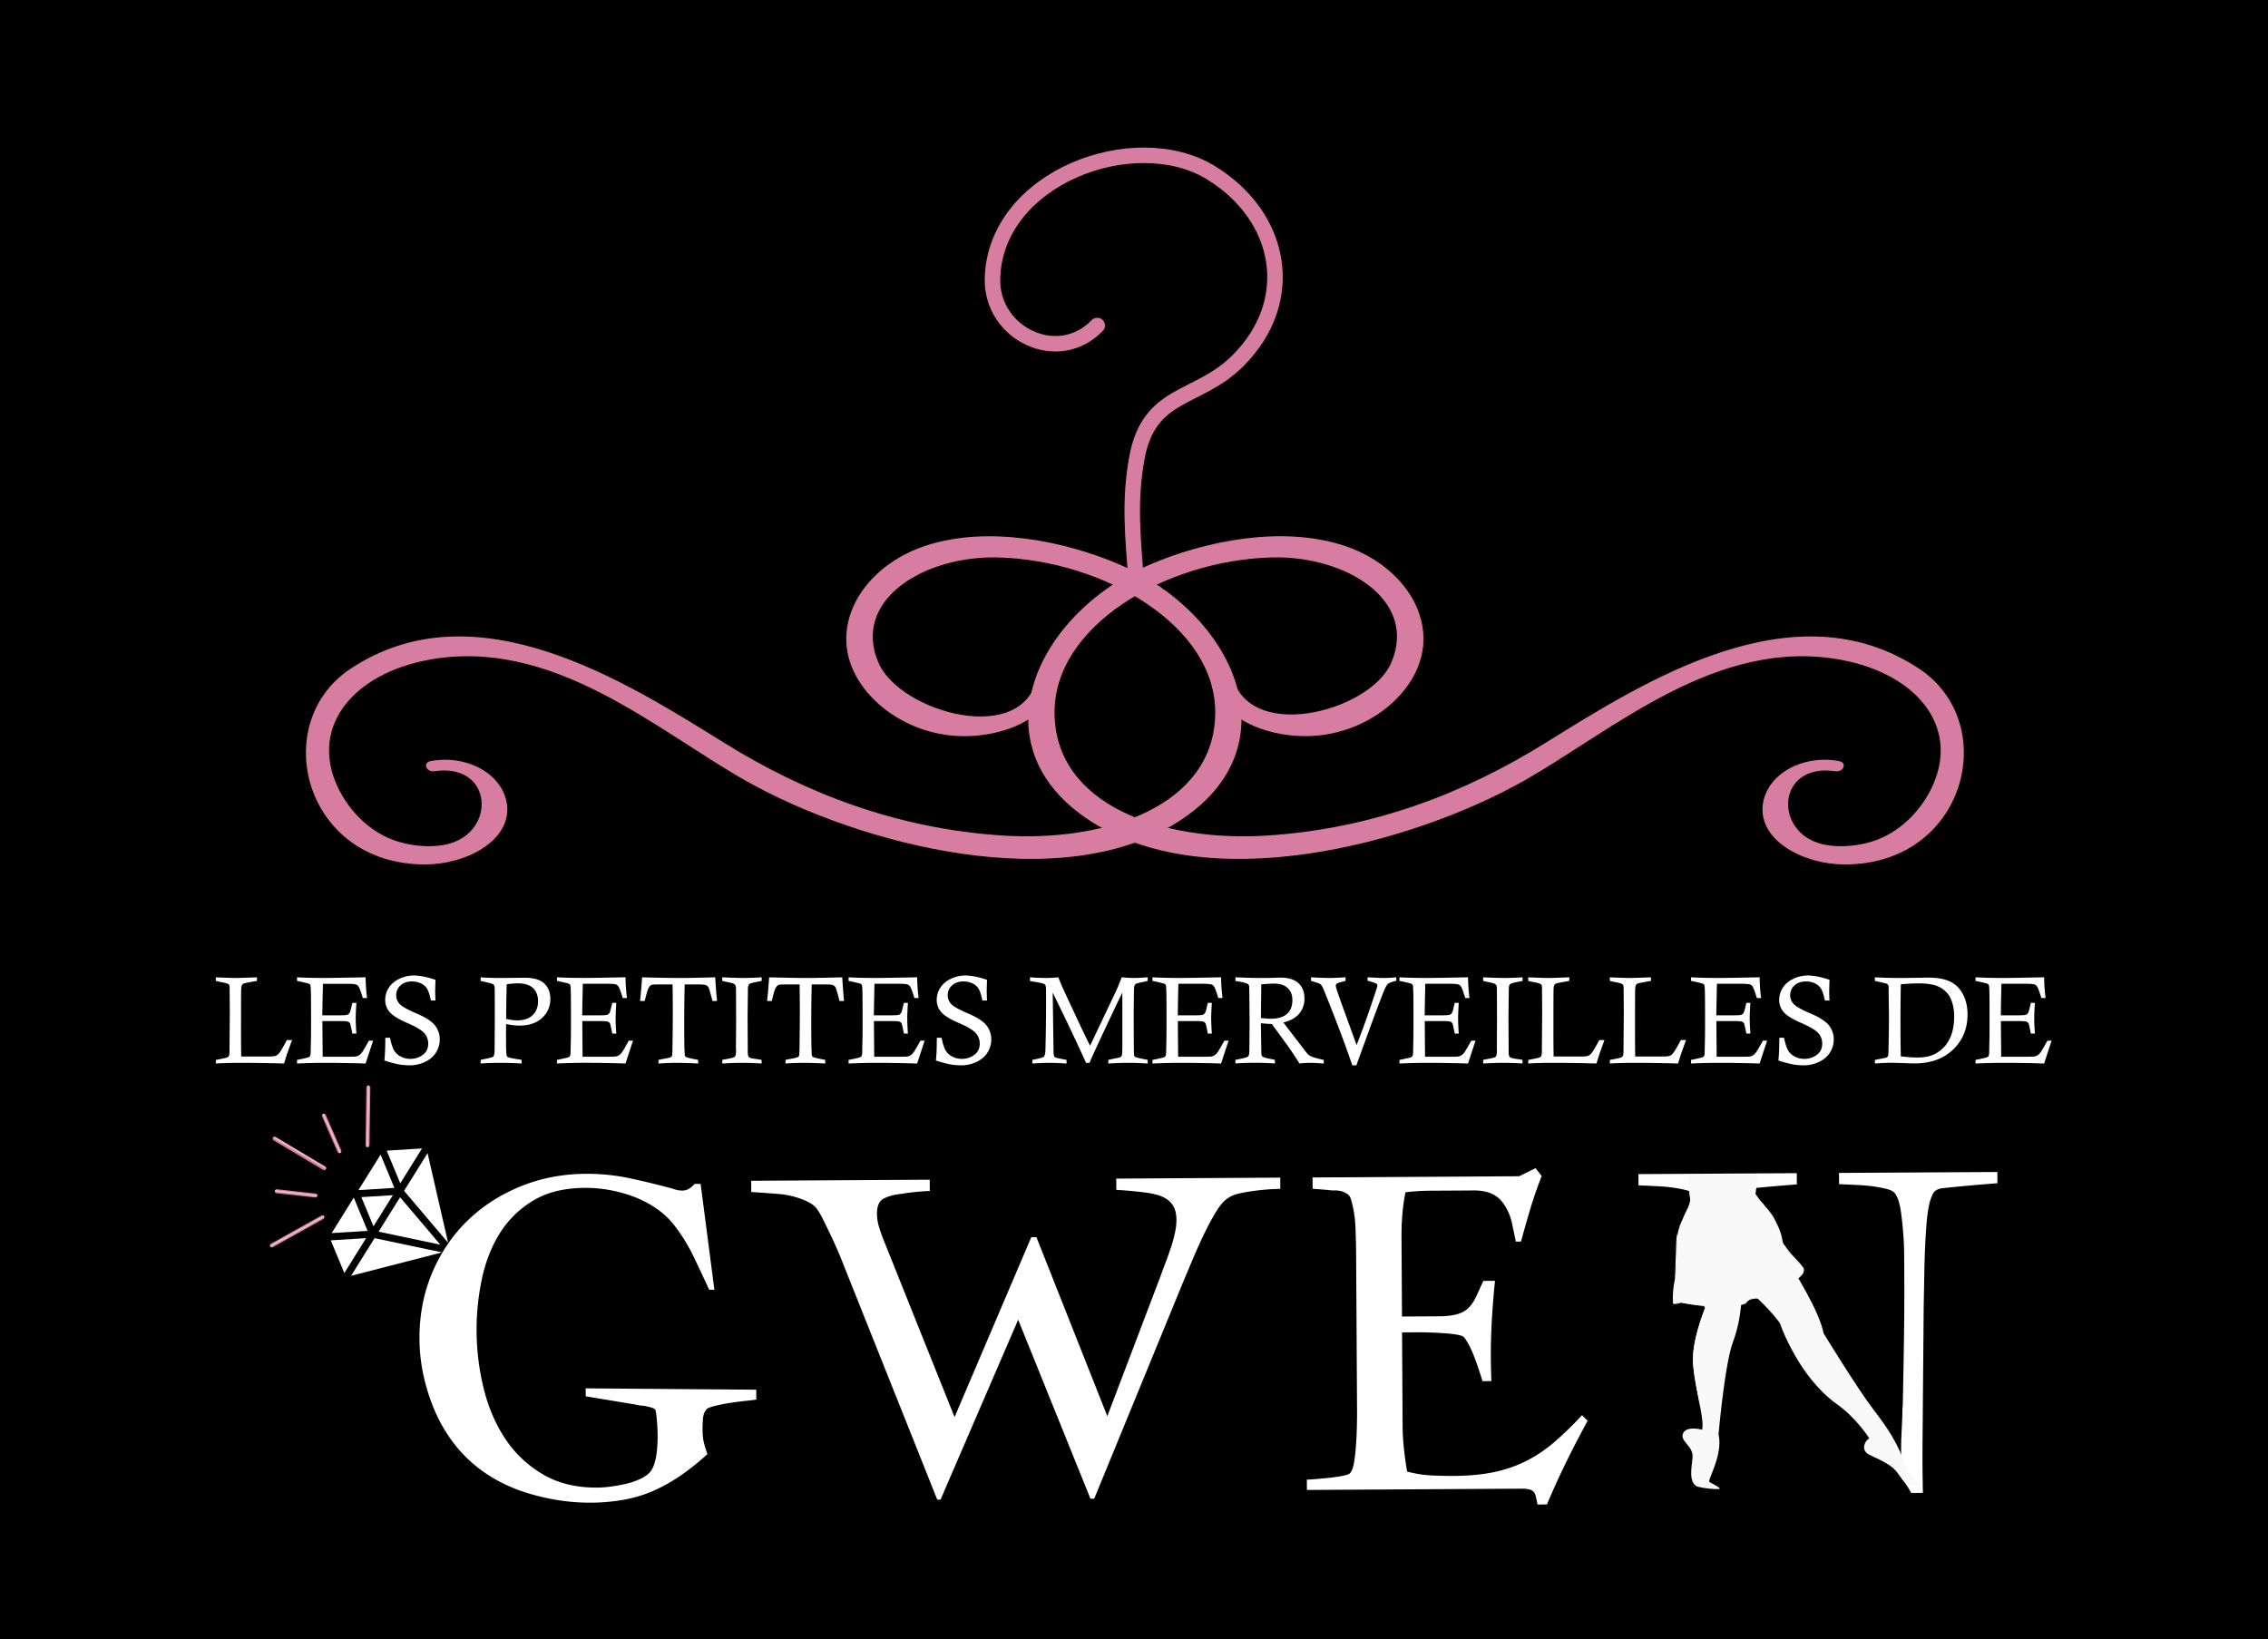 <svg xmlns="http://www.w3.org/2000/svg" xmlns:xlink="http://www.w3.org/1999/xlink" viewBox="0 0 4150 3000"><defs><style>.cls-1{isolation:isolate;}.cls-2{fill:#d77da1;}.cls-3{fill:#fff;}.cls-4{fill:none;stroke:#d77da1;stroke-linecap:round;stroke-linejoin:round;stroke-width:28.35px;}.cls-5{fill:url(#Dégradé_sans_nom_116);}.cls-6{fill:url(#Dégradé_sans_nom_116-2);}.cls-7{fill:url(#Dégradé_sans_nom_116-3);}.cls-8{fill:url(#Dégradé_sans_nom_116-4);}.cls-9{fill:url(#Dégradé_sans_nom_116-5);}.cls-10,.cls-11,.cls-12{fill:#f9f9f9;}.cls-11,.cls-12{mix-blend-mode:multiply;}.cls-11{opacity:0.3;}</style><linearGradient id="Dégradé_sans_nom_116" x1="542.78" y1="549.66" x2="550.14" y2="549.66" gradientTransform="matrix(0.51, -0.86, 0.86, 0.51, -204.26, 2298.39)" gradientUnits="userSpaceOnUse"><stop offset="0" stop-color="#d77da1"/><stop offset="0.2" stop-color="#d77da1"/><stop offset="0.45" stop-color="#eac2ce"/><stop offset="0.64" stop-color="#eac2ce"/><stop offset="0.81" stop-color="#d77da1"/><stop offset="1" stop-color="#d77da1"/></linearGradient><linearGradient id="Dégradé_sans_nom_116-2" x1="909.12" y1="22.04" x2="916.47" y2="22.04" gradientTransform="translate(418.42 3088.77) rotate(-83.62)" xlink:href="#Dégradé_sans_nom_116"/><linearGradient id="Dégradé_sans_nom_116-3" x1="1807.46" y1="-388.19" x2="1814.82" y2="-388.19" gradientTransform="translate(1765.49 3645.84) rotate(-119.17)" xlink:href="#Dégradé_sans_nom_116"/><linearGradient id="Dégradé_sans_nom_116-4" x1="723.04" y1="2114.88" x2="730.39" y2="2114.88" gradientTransform="translate(-22.48 -82.08) rotate(0.84)" xlink:href="#Dégradé_sans_nom_116"/><linearGradient id="Dégradé_sans_nom_116-5" x1="425.56" y1="1520.5" x2="432.92" y2="1520.5" gradientTransform="translate(-395.59 853.17) rotate(-23.62)" xlink:href="#Dégradé_sans_nom_116"/></defs><g class="cls-1"><g id="Calque_2" data-name="Calque 2"><rect width="4150" height="3000"/></g><g id="Calque_1" data-name="Calque 1"><path class="cls-2" d="M1986.89,1497c217.87,149.85,596.91,47.46,800.63-67.55,164.91-93.1,355.2-265.18,583.39-221.46,135.18,25.89,212.34,119.45,167.32,225.77-17.15,40.51-52.71,83.34-102.55,102.79-29.21,11.4-69.87,16.24-102.39,8.06-89-22.36-81.81-148.94,25-133.16,15.42,2.27,22.19-15.79,6.56-18.62-68.11-12.3-133,25.07-139.38,80.75-7.43,64.55,73.92,108.38,149.8,108.51,222,.36,287.36-258.16,136.47-358.2-228.53-151.52-502.46,23-684.26,136-149.06,92.64-317.14,157-509.08,169.28-190.46,12.22-387.06-54.76-388.79-223.61C1927.93,1145.1,2133,1026,2325.43,1020.2c136.19-4.13,269.7,77.65,220.31,192.68-39,90.94-269.85,150.23-292.59,16.23-3.57-21-38.64-21.1-37.67,1.57,3,71.17,82.68,115.4,170.51,116.54,102.67,1.34,192.37-65.09,213.66-141.64,23.88-85.87-39.94-174.9-142.64-207.73-112.33-35.92-252.19-8.16-354.11,35.95C1897.66,1122.64,1786.77,1359.35,1986.89,1497Z"/><path class="cls-2" d="M2166.29,1497c-217.87,149.85-596.92,47.46-800.63-67.55-164.92-93.1-355.2-265.18-583.4-221.46C647.09,1233.87,569.93,1327.43,615,1433.75c17.15,40.51,52.7,83.34,102.54,102.79,29.22,11.4,69.88,16.24,102.4,8.06,89-22.36,81.8-148.94-25-133.16-15.41,2.27-22.18-15.79-6.56-18.62,68.12-12.3,133,25.07,139.39,80.75,7.43,64.55-73.91,108.38-149.8,108.51-222,.36-287.36-258.16-136.48-358.2,228.54-151.52,502.47,23,684.27,136,149,92.64,317.13,157,509.07,169.28,190.46,12.22,387.07-54.76,388.8-223.61,1.63-160.41-203.4-279.47-395.86-285.31-136.19-4.13-269.7,77.65-220.31,192.68,39,90.94,268.73,156,291.47,22,3.57-21,39.75-26.83,38.79-4.16-3,71.17-82.68,115.4-170.51,116.54-102.66,1.34-192.38-65.09-213.67-141.64-23.87-85.87,40-174.9,142.64-207.73,112.34-35.92,252.2-8.16,354.12,35.95C2255.52,1122.64,2366.41,1359.35,2166.29,1497Z"/><path class="cls-3" d="M394.89,1795.2v-6.56q27.23,1.21,36.91,1.22,6,0,38.35-1.22v6.56q-20,3.45-23.46,4.55a6.38,6.38,0,0,0-3.55,2.45q-1.68,2.34-1.89,9.67t-.23,82.27q0,14.77.34,39.46h49q11,0,14.34-1.33t6.89-5.9q3.55-4.55,13.34-22.9h9.45l-8.89,24.79q-2.34,6.9-5.67,18.12-46-1.22-80.08-1.22-24.11,0-44.76,1.22v-6.55q16.94-3.12,19.92-4.28a7.32,7.32,0,0,0,4-3.17q1.05-2,1.05-11.68l.56-68.14-.33-43.91q0-5.67-1.67-7.12-2.56-2.22-16.46-4.67C400.48,1796.57,398.07,1796,394.89,1795.2Z"/><path class="cls-3" d="M589.77,1858.23h26.9q15.55,0,18.34-.84a8.1,8.1,0,0,0,4.5-3.39q1.72-2.55,4.28-14.78c.23-.82.56-2.08,1-3.78h7.34q-1.23,18.35-1.22,28.24,0,10.23,1.22,28h-7.34q-3.22-16.12-4-18a6.91,6.91,0,0,0-3.89-3.83c-1.85-.78-7.38-1.17-16.56-1.17H589.88l.55,65.36H637l4.11-.11q9.57,0,12-.77a18.45,18.45,0,0,0,7.45-4.84q3.23-3.39,11.89-19.18c.6-1,1.48-2.55,2.67-4.55h7.67q-1.34,3.56-13.78,41.79-40.47-1.22-73.93-1.22-23.34,0-51.58,1.22v-6.55l18-3.9q4.34-1.22,5.33-2.44c1.12-1.41,1.67-4.34,1.67-8.78v-2l.56-26.13q.1-7.56.11-29.68,0-32.13-.22-47.08t-1.11-17a5.36,5.36,0,0,0-2.06-2.17q-1.39-.84-10.28-2.84l-12-2.66v-6.56q20.9,1.21,49.91,1.22,15.9,0,75.6-1.22a319.55,319.55,0,0,0,2.67,38h-7.79q-4.44-15.12-7.22-20.12A9.53,9.53,0,0,0,652,1802q-3.67-1.44-16.23-1.45H590.88l-.78,35.8Z"/><path class="cls-3" d="M796.87,1831.1h-8.45q-2.89-14.26-6.56-20.85a25.18,25.18,0,0,0-11.17-10.32,37.27,37.27,0,0,0-16.84-3.73q-13.23,0-21.07,7.34a23.52,23.52,0,0,0-7.83,17.81,22.87,22.87,0,0,0,6.44,16.14q6.33,6.9,31,17.42t33.52,21.78a40.64,40.64,0,0,1,8.77,25.49,44.69,44.69,0,0,1-6.61,23.6q-6.62,10.92-19.9,17.43a64.2,64.2,0,0,1-28.63,6.51,112,112,0,0,1-21-2,201.2,201.2,0,0,1-25.18-6.89q1.67-15.67,1.67-41.58h8.56q3.66,16.68,7.6,23.34a29.61,29.61,0,0,0,11.93,11,36.48,36.48,0,0,0,17.54,4.28,37.43,37.43,0,0,0,23-7.34q9.89-7.34,9.88-20.58a28.67,28.67,0,0,0-7.11-19.14q-7.23-8.22-31.3-18.63t-32.18-20a33.45,33.45,0,0,1-8.12-22.55,40.26,40.26,0,0,1,6.56-21.82q6.55-10.4,19.29-16.44a60.72,60.72,0,0,1,26.4-6.06q16.45,0,39.8,7.9-.55,16.23-.56,19.56Q796.31,1819.54,796.87,1831.1Z"/><path class="cls-3" d="M879.47,1795.2v-6.56q14.34,1.21,36.68,1.22l43.91-.44q24.47,0,35.69,10.33T1007,1828.1A45.66,45.66,0,0,1,991.86,1863Q976.74,1877,950.28,1877a122.87,122.87,0,0,1-24.23-2.89q-.12,17.34-.11,24.79,0,28.23,1.11,32.79a4.41,4.41,0,0,0,2.11,2.89q3.11,1.79,20.9,4.34c1,.15,2.52.44,4.45.89v6.55q-21.13-1.22-39.47-1.22-17.34,0-35.57,1.22v-6.55c2.89-.74,5-1.23,6.45-1.45q14.67-3,16.34-4.34,2.78-2.43,2.78-13l.33-53.81-.11-53.8V1811q0-7.11-2.17-9.11T885,1796.53C883.84,1796.24,882,1795.79,879.47,1795.2Zm46.69,69.59a93.68,93.68,0,0,0,20.23,2.67q18.24,0,28.18-9.56t9.95-25.46q0-15.45-9.17-24.13t-28.07-8.67a138.77,138.77,0,0,0-20.12,1.78Q926.26,1835,926.16,1864.79Z"/><path class="cls-3" d="M1065.34,1858.23h26.9q15.57,0,18.35-.84a8.1,8.1,0,0,0,4.5-3.39q1.73-2.55,4.28-14.78c.22-.82.55-2.08,1-3.78h7.33q-1.21,18.35-1.22,28.24,0,10.23,1.22,28h-7.33q-3.22-16.12-4-18a6.94,6.94,0,0,0-3.89-3.83q-2.79-1.17-16.57-1.17h-30.46L1066,1934h46.58l4.11-.11q9.55,0,12-.77a18.49,18.49,0,0,0,7.44-4.84q3.22-3.39,11.9-19.18.89-1.55,2.67-4.55h7.67q-1.34,3.56-13.79,41.79-40.45-1.22-73.92-1.22-23.36,0-51.59,1.22v-6.55l18-3.9q4.34-1.22,5.34-2.44,1.66-2.12,1.67-8.78v-2l.55-26.13q.12-7.56.11-29.68,0-32.13-.22-47.08t-1.11-17a5.23,5.23,0,0,0-2.06-2.17q-1.38-.84-10.28-2.84l-12-2.66v-6.56q20.91,1.21,49.92,1.22,15.9,0,75.59-1.22a323.8,323.8,0,0,0,2.67,38h-7.78q-4.46-15.12-7.23-20.12a9.53,9.53,0,0,0-4.67-4.56q-3.66-1.44-16.23-1.45h-44.91l-.78,35.8Z"/><path class="cls-3" d="M1179.73,1832h-8.56q2.11-19.34,3.78-43.35,49.2,1.21,70.2,1.22,17.44,0,63.54-1.22,1.44,24.79,3.33,43.35h-8.34q-5.21-20.34-6.76-23.84a9.83,9.83,0,0,0-4.5-5c-2-1-6.93-1.51-14.91-1.51h-24.63q-.9,29.58-.89,73.15,0,40.47.89,54.7c.15,2.22.7,3.74,1.67,4.55q1.89,1.56,18.34,4.79c1,.14,2.59.48,4.67,1v6.55q-22-1.22-39.24-1.22-16.35,0-33.46,1.22v-6.55q3.89-1,5.89-1.34,15.23-2.55,17.56-4.33a5.38,5.38,0,0,0,1.5-2.51q.51-1.61.84-24.62.43-35.57.44-52.69,0-29.91-.44-52.7h-26.46l-4.78.12q-6.35,0-8.34,1.33-3.1,1.89-5.56,8Q1183.62,1815.77,1179.73,1832Z"/><path class="cls-3" d="M1393.73,1788.64v6.56c-2.6.59-4.52,1-5.78,1.22q-14.79,2.57-17.12,4.84t-2.34,10.17v3.89l-.55,44.69.33,64.92q0,7.78,2.28,9.89t15.62,3.67q2.55.33,7.45,1.34v6.55q-17.91-1.22-34.46-1.22-17.13,0-37.58,1.22v-6.55a39.55,39.55,0,0,1,4.89-1.12q15.78-2.55,18.07-4.72c1.51-1.45,2.28-5.09,2.28-11l-.23-5.56.34-40.8q0-62.91-.34-69.59a8,8,0,0,0-2.38-5.67q-2.14-2-16.76-4.78c-1.33-.29-3.29-.78-5.87-1.44v-6.56q24.17,1.21,37.74,1.22Q1374.47,1789.86,1393.73,1788.64Z"/><path class="cls-3" d="M1412.18,1832h-8.56q2.12-19.34,3.78-43.35,49.21,1.21,70.2,1.22,17.45,0,63.54-1.22,1.44,24.79,3.33,43.35h-8.34q-5.2-20.34-6.76-23.84a9.78,9.78,0,0,0-4.5-5c-1.95-1-6.93-1.51-14.91-1.51h-24.63q-.88,29.58-.89,73.15,0,40.47.89,54.7c.15,2.22.7,3.74,1.67,4.55q1.89,1.56,18.34,4.79c1,.14,2.59.48,4.67,1v6.55q-22-1.22-39.24-1.22-16.35,0-33.46,1.22v-6.55q3.89-1,5.89-1.34,15.22-2.55,17.56-4.33a5.38,5.38,0,0,0,1.5-2.51q.51-1.61.84-24.62.44-35.57.44-52.69,0-29.91-.44-52.7h-26.46l-4.78.12c-4.23,0-7,.44-8.34,1.33q-3.11,1.89-5.56,8Q1416.07,1815.77,1412.18,1832Z"/><path class="cls-3" d="M1598.94,1858.23h26.91q15.56,0,18.34-.84a8.1,8.1,0,0,0,4.5-3.39q1.72-2.55,4.28-14.78c.22-.82.56-2.08,1-3.78h7.34q-1.23,18.35-1.22,28.24,0,10.23,1.22,28H1654q-3.23-16.12-4-18a6.91,6.91,0,0,0-3.89-3.83c-1.85-.78-7.38-1.17-16.56-1.17h-30.46l.55,65.36h46.58l4.11-.11q9.57,0,12-.77a18.45,18.45,0,0,0,7.45-4.84q3.23-3.39,11.89-19.18c.6-1,1.48-2.55,2.67-4.55H1692q-1.34,3.56-13.78,41.79-40.47-1.22-73.93-1.22-23.34,0-51.58,1.22v-6.55l18-3.9q4.33-1.22,5.33-2.44c1.12-1.41,1.67-4.34,1.67-8.78v-2l.56-26.13q.11-7.56.11-29.68,0-32.13-.22-47.08t-1.12-17a5.27,5.27,0,0,0-2-2.17q-1.4-.84-10.29-2.84l-12-2.66v-6.56q20.9,1.21,49.91,1.22,15.9,0,75.6-1.22a321.66,321.66,0,0,0,2.66,38h-7.78q-4.44-15.12-7.22-20.12a9.53,9.53,0,0,0-4.67-4.56q-3.67-1.44-16.23-1.45h-44.91l-.78,35.8Z"/><path class="cls-3" d="M1806.05,1831.1h-8.45q-2.89-14.26-6.56-20.85a25.18,25.18,0,0,0-11.17-10.32,37.27,37.27,0,0,0-16.84-3.73q-13.23,0-21.07,7.34a23.53,23.53,0,0,0-7.84,17.81,22.88,22.88,0,0,0,6.45,16.14q6.33,6.9,31,17.42t33.52,21.78a40.64,40.64,0,0,1,8.77,25.49,44.78,44.78,0,0,1-6.61,23.6q-6.62,10.92-19.9,17.43a64.2,64.2,0,0,1-28.63,6.51,112.07,112.07,0,0,1-21-2,201.2,201.2,0,0,1-25.18-6.89q1.67-15.67,1.66-41.58h8.56q3.67,16.68,7.61,23.34a29.54,29.54,0,0,0,11.93,11,36.48,36.48,0,0,0,17.54,4.28,37.43,37.43,0,0,0,23-7.34q9.87-7.34,9.88-20.58a28.63,28.63,0,0,0-7.12-19.14q-7.21-8.22-31.29-18.63t-32.18-20a33.45,33.45,0,0,1-8.12-22.55,40.26,40.26,0,0,1,6.56-21.82q6.56-10.4,19.29-16.44a60.72,60.72,0,0,1,26.4-6.06q16.45,0,39.8,7.9-.55,16.23-.56,19.56Q1805.49,1819.54,1806.05,1831.1Z"/><path class="cls-3" d="M1884.64,1795.2v-6.56q18.57,1.21,28.25,1.22,11,0,23.68-1.22,4.54,11.68,7.32,17.79,3.66,8.23,29,62.41,10.76,23,21.75,44.93l47.44-99.88q4.34-9.24,10.34-25.25,14.89,1.21,22.79,1.22,7.35,0,24.81-1.22v6.56c-2.23.59-3.89,1-5,1.22q-15.45,3.12-17.23,4.56-2.89,2.22-2.89,11.23v1.44l-.44,35.24q0,66.48.55,80.71a6,6,0,0,0,1.73,4.44q1.61,1.45,18.95,4.79a42.08,42.08,0,0,1,4.34,1v6.55q-20-1.22-35.24-1.22-15.57,0-36.8,1.22v-6.55c2.89-.74,5.07-1.26,6.56-1.56q13.56-2.55,15.51-3.61a5.39,5.39,0,0,0,2.61-3q1-3.23,1-18v-97q-10.11,20-45.65,96.38-9.78,21-14.44,32.13h-6.33q-24.89-55.25-61-128.51l1.45,103.61q0,12.35,2,14.12t16.78,4.33c1.12.23,2.82.6,5.12,1.12v6.55q-19.24-1.22-31.13-1.22t-31.46,1.22v-6.55a42.07,42.07,0,0,1,4.78-1.12q14.67-2.88,16.45-5,2.67-3.11,2.78-15.23l.56-25q.56-34.24.55-66.37l-.11-13.56q0-8.11-1-10.17a5.88,5.88,0,0,0-3.22-2.95q-4.23-1.67-18.9-3.89C1889.46,1796.31,1887.38,1795.86,1884.64,1795.2Z"/><path class="cls-3" d="M2155.11,1858.23H2182q15.55,0,18.34-.84a8.1,8.1,0,0,0,4.5-3.39q1.72-2.55,4.28-14.78c.22-.82.56-2.08,1-3.78h7.34q-1.23,18.35-1.22,28.24,0,10.23,1.22,28h-7.34q-3.22-16.12-4-18a6.91,6.91,0,0,0-3.89-3.83c-1.85-.78-7.38-1.17-16.56-1.17h-30.46l.55,65.36h46.58l4.11-.11q9.57,0,12-.77a18.45,18.45,0,0,0,7.45-4.84q3.22-3.39,11.89-19.18.9-1.55,2.67-4.55h7.67q-1.34,3.56-13.78,41.79-40.47-1.22-73.93-1.22-23.34,0-51.58,1.22v-6.55l18-3.9q4.34-1.22,5.33-2.44c1.12-1.41,1.67-4.34,1.67-8.78v-2l.56-26.13q.11-7.56.11-29.68,0-32.13-.22-47.08t-1.12-17a5.27,5.27,0,0,0-2.05-2.17q-1.39-.84-10.28-2.84l-12-2.66v-6.56q20.9,1.21,49.91,1.22,15.9,0,75.6-1.22a321.66,321.66,0,0,0,2.67,38h-7.79q-4.44-15.12-7.22-20.12a9.53,9.53,0,0,0-4.67-4.56q-3.67-1.44-16.23-1.45h-44.91l-.78,35.8Z"/><path class="cls-3" d="M2260.61,1795.2v-6.56q29.46,1.21,47.25,1.22,10.23,0,19.12-.22,11.78-.45,16.34-.45,21.67,0,32.68,10.23t10.9,27.91a41.27,41.27,0,0,1-19.24,36.13q-6.78,4.45-19.35,7.9l37,48.24q6.9,9,8.68,10.56a24.67,24.67,0,0,0,7.22,4q6.24,2.44,21,5.67v6.55q-17.57-1.22-25.57-1.22a151.66,151.66,0,0,0-18.9,1.22q-5-8.33-13.56-21t-10.45-15c-.74-.89-1.44-1.82-2.11-2.78l-24.46-33.57q-9.9-.23-20-1.45l.89,56a7.27,7.27,0,0,0,2,5q2.67,2.22,16.68,4.78,2,.33,6.11,1.34v6.55q-20.11-1.22-35.46-1.22-16.45,0-36.8,1.22v-6.55l4.78-1q15.9-3,18.07-4.95c1.44-1.3,2.28-3.61,2.5-7q.23-3.23.55-57.14l-.44-52.25q-.11-12-.61-13.78a4.2,4.2,0,0,0-2.17-2.67q-5.45-2.89-17.23-4.78C2264.87,1796.09,2263.06,1795.72,2260.61,1795.2Zm46.58,68q11.57,1.23,17.9,1.22,20.23,0,30-9t9.73-25q0-14-8.62-22.16t-25.07-8.13q-5.9,0-23.23,1.33Z"/><path class="cls-3" d="M2481.84,1949.72h-7.34q-14.46-42.36-35.24-95.49-17.34-44.25-19.79-48.81a13.32,13.32,0,0,0-4-4.61q-2.34-1.61-16.56-5.61v-6.56q24,1.21,31.57,1.22,10.77,0,31.57-1.22v6.56c-1.34.37-2.34.63-3,.77q-10.9,2.67-12.84,4.28a4.76,4.76,0,0,0-1.95,3.73,9.72,9.72,0,0,0,.34,2.44q2,8.13,16.65,48.16l21.1,58.16q13.68-35.35,23.93-65.5,12.9-37.7,13.8-41.82a6.39,6.39,0,0,0,.22-1.55,4.23,4.23,0,0,0-1.67-3.45q-2.45-1.89-16.23-5.56v-6.22c.45,0,3.11.11,8,.33q17.12.9,22,.89,9.45,0,22.56-1.22v6.22q-11.57,3-14.67,5.28t-6.45,9.95q-6.78,15.35-34.13,90.49Z"/><path class="cls-3" d="M2606.9,1858.23h26.9q15.57,0,18.34-.84a8.09,8.09,0,0,0,4.51-3.39q1.72-2.55,4.28-14.78c.22-.82.55-2.08,1-3.78h7.33q-1.22,18.35-1.22,28.24,0,10.23,1.22,28h-7.33q-3.22-16.12-4-18a6.93,6.93,0,0,0-3.9-3.83q-2.78-1.17-16.56-1.17H2607l.56,65.36h46.58l4.11-.11q9.55,0,12-.77a18.49,18.49,0,0,0,7.44-4.84q3.23-3.39,11.9-19.18.88-1.55,2.67-4.55H2700q-1.34,3.56-13.79,41.79-40.45-1.22-73.92-1.22-23.35,0-51.59,1.22v-6.55l18-3.9q4.34-1.22,5.34-2.44,1.66-2.12,1.67-8.78v-2l.55-26.13q.11-7.56.11-29.68,0-32.13-.22-47.08t-1.11-17a5.29,5.29,0,0,0-2.06-2.17q-1.39-.84-10.28-2.84l-12-2.66v-6.56q20.91,1.21,49.92,1.22,15.9,0,75.59-1.22a323.8,323.8,0,0,0,2.67,38h-7.78q-4.46-15.12-7.23-20.12a9.53,9.53,0,0,0-4.67-4.56q-3.66-1.44-16.23-1.45H2608l-.78,35.8Z"/><path class="cls-3" d="M2786,1788.64v6.56c-2.6.59-4.52,1-5.78,1.22q-14.79,2.57-17.12,4.84t-2.33,10.17v3.89l-.56,44.69.33,64.92q0,7.78,2.28,9.89t15.62,3.67q2.57.33,7.45,1.34v6.55q-17.9-1.22-34.46-1.22-17.13,0-37.58,1.22v-6.55a39.55,39.55,0,0,1,4.89-1.12q15.8-2.55,18.07-4.72c1.52-1.45,2.28-5.09,2.28-11l-.22-5.56.33-40.8q0-62.91-.33-69.59a8.12,8.12,0,0,0-2.38-5.67q-2.16-2-16.77-4.78c-1.33-.29-3.29-.78-5.87-1.44v-6.56q24.16,1.21,37.75,1.22Q2766.72,1789.86,2786,1788.64Z"/><path class="cls-3" d="M2796.33,1795.2v-6.56q27.24,1.21,36.91,1.22,6,0,38.35-1.22v6.56q-20,3.45-23.46,4.55a6.38,6.38,0,0,0-3.55,2.45q-1.68,2.34-1.89,9.67t-.23,82.27q0,14.77.34,39.46h49q11,0,14.34-1.33t6.89-5.9q3.57-4.55,13.35-22.9h9.44l-8.89,24.79q-2.34,6.9-5.67,18.12-46-1.22-80.08-1.22-24.1,0-44.76,1.22v-6.55q16.93-3.12,19.92-4.28a7.32,7.32,0,0,0,4-3.17q1-2,1-11.68l.56-68.14-.33-43.91q0-5.67-1.67-7.12-2.57-2.22-16.46-4.67C2801.92,1796.57,2799.51,1796,2796.33,1795.2Z"/><path class="cls-3" d="M2945.63,1795.2v-6.56q27.23,1.21,36.9,1.22,6,0,38.36-1.22v6.56q-20,3.45-23.46,4.55a6.44,6.44,0,0,0-3.56,2.45q-1.66,2.34-1.89,9.67t-.22,82.27q0,14.77.33,39.46h49q11,0,14.34-1.33t6.89-5.9q3.55-4.55,13.34-22.9h9.45l-8.89,24.79q-2.34,6.9-5.67,18.12-46-1.22-80.08-1.22-24.11,0-44.76,1.22v-6.55q16.94-3.12,19.92-4.28a7.32,7.32,0,0,0,4-3.17q1.05-2,1.05-11.68l.56-68.14-.34-43.91q0-5.67-1.66-7.12-2.57-2.22-16.46-4.67C2951.22,1796.57,2948.81,1796,2945.63,1795.2Z"/><path class="cls-3" d="M3140.5,1858.23h26.91q15.56,0,18.34-.84a8.1,8.1,0,0,0,4.5-3.39q1.73-2.55,4.28-14.78c.22-.82.56-2.08,1-3.78h7.34q-1.23,18.35-1.22,28.24,0,10.23,1.22,28h-7.34q-3.22-16.12-4-18a6.91,6.91,0,0,0-3.89-3.83q-2.78-1.17-16.57-1.17h-30.46l.56,65.36h46.58l4.11-.11q9.57,0,12-.77a18.45,18.45,0,0,0,7.45-4.84q3.22-3.39,11.89-19.18c.6-1,1.48-2.55,2.67-4.55h7.67q-1.34,3.56-13.78,41.79-40.47-1.22-73.93-1.22-23.34,0-51.58,1.22v-6.55l18-3.9q4.33-1.22,5.33-2.44,1.67-2.12,1.67-8.78v-2l.56-26.13q.11-7.56.11-29.68,0-32.13-.22-47.08t-1.12-17a5.27,5.27,0,0,0-2-2.17q-1.4-.84-10.29-2.84l-12-2.66v-6.56q20.89,1.21,49.91,1.22,15.9,0,75.6-1.22a321.66,321.66,0,0,0,2.66,38h-7.78q-4.44-15.12-7.22-20.12a9.57,9.57,0,0,0-4.67-4.56q-3.68-1.44-16.23-1.45h-44.91l-.78,35.8Z"/><path class="cls-3" d="M3347.61,1831.1h-8.45q-2.89-14.26-6.56-20.85a25.18,25.18,0,0,0-11.17-10.32,37.27,37.27,0,0,0-16.84-3.73q-13.23,0-21.07,7.34a23.53,23.53,0,0,0-7.84,17.81,22.88,22.88,0,0,0,6.45,16.14q6.33,6.9,31,17.42t33.52,21.78a40.64,40.64,0,0,1,8.77,25.49,44.78,44.78,0,0,1-6.61,23.6q-6.62,10.92-19.9,17.43a64.2,64.2,0,0,1-28.63,6.51,112,112,0,0,1-20.95-2,201.2,201.2,0,0,1-25.18-6.89q1.66-15.67,1.66-41.58h8.56q3.67,16.68,7.61,23.34a29.54,29.54,0,0,0,11.93,11,36.44,36.44,0,0,0,17.53,4.28,37.44,37.44,0,0,0,23-7.34q9.87-7.34,9.88-20.58a28.63,28.63,0,0,0-7.12-19.14q-7.23-8.22-31.29-18.63t-32.18-20a33.45,33.45,0,0,1-8.12-22.55,40.26,40.26,0,0,1,6.56-21.82q6.55-10.4,19.29-16.44a60.69,60.69,0,0,1,26.4-6.06q16.46,0,39.8,7.9-.56,16.23-.56,19.56Q3347.05,1819.54,3347.61,1831.1Z"/><path class="cls-3" d="M3430.65,1795.2v-6.56q22,1.21,47.91,1.22l49.58-.67q25.24,0,40.3,7.29t23.4,23.17q8.34,15.9,8.34,37,0,38.91-26.46,64.26t-71,25.34q-2.57,0-20.35-.61t-20.9-.61q-10.77,0-30.79,1.33v-6.55q18.12-3.45,20.18-4.12a7.37,7.37,0,0,0,2.94-1.55,4.83,4.83,0,0,0,1.23-2.45q.55-2.34.77-18.9.67-36.12.67-52.58l-.67-48.69.12-3.78q0-5.57-3.23-7.12Q3450.77,1799.53,3430.65,1795.2Zm47.47,138a254.42,254.42,0,0,0,30.24,2.22q19,0,31.35-6.12a61,61,0,0,0,26.84-26.23q9.18-17.23,9.17-42.36a88,88,0,0,0-3-24q-3.06-10.85-8.17-17.29a47.61,47.61,0,0,0-19.46-14.62q-12-5.05-34.68-5.06-13.68,0-32.24,1.67-.67,29.24-.67,66.26Q3477.45,1906.82,3478.12,1933.16Z"/><path class="cls-3" d="M3661.1,1858.23H3688q15.57,0,18.35-.84a8.1,8.1,0,0,0,4.5-3.39q1.72-2.55,4.28-14.78c.22-.82.55-2.08,1-3.78h7.34q-1.23,18.35-1.23,28.24,0,10.23,1.23,28h-7.34q-3.23-16.12-4-18a6.91,6.91,0,0,0-3.89-3.83q-2.79-1.17-16.57-1.17h-30.46l.56,65.36h46.58l4.11-.11q9.55,0,12-.77a18.49,18.49,0,0,0,7.44-4.84q3.23-3.39,11.9-19.18.89-1.55,2.67-4.55h7.67q-1.33,3.56-13.79,41.79-40.46-1.22-73.92-1.22-23.36,0-51.58,1.22v-6.55l18-3.9q4.33-1.22,5.34-2.44,1.66-2.12,1.67-8.78v-2l.55-26.13q.12-7.56.11-29.68,0-32.13-.22-47.08t-1.11-17a5.23,5.23,0,0,0-2.06-2.17q-1.38-.84-10.28-2.84l-12-2.66v-6.56q20.89,1.21,49.91,1.22,15.9,0,75.59-1.22a323.8,323.8,0,0,0,2.67,38h-7.78q-4.44-15.12-7.23-20.12a9.49,9.49,0,0,0-4.67-4.56q-3.66-1.44-16.23-1.45h-44.91l-.78,35.8Z"/><path class="cls-4" d="M2007.71,595.75c-71.48,74.3-194.06,15.19-191.65-85.82,4.4-184.85,259.9-279.54,399.78-193.84,130.35,79.85,159.42,234.2,49.16,344.25-73.51,73.38-162.37,55-184.71,177.67-14.62,80.29-7.41,144.3-.45,235.78"/><path class="cls-3" d="M1366.26,2563.61q-13.3,1.36-28.28,3.6t-27.83,5.31q-12.84,3.09-16.26,5.67-6.83,6.92-7.61,18.48t-.73,20.15q.08,13.72,2.28,22.71t6.56,21.82a464.23,464.23,0,0,1-48.65,38.88,311.28,311.28,0,0,1-49.13,27.73,238.11,238.11,0,0,1-53.92,16.61,353.17,353.17,0,0,1-62.13,5.51q-53.18.32-109-15.64t-98-49.15A247.54,247.54,0,0,1,827.81,2638a280.35,280.35,0,0,1-32.92-57.68,350.91,350.91,0,0,1-20.1-63.75,321.24,321.24,0,0,1-7.25-65.55q-.39-65.14,22.86-120.61t64.17-95.55q40.92-40.11,96.94-63.17t120.33-23.44a373.48,373.48,0,0,1,80.22,8.1q39,8.35,79.42,19.25a46.27,46.27,0,0,0,8.59,2.52,42.91,42.91,0,0,0,8.58.81q12-.08,22.22-12.14l11.14-.06,25.16,193.62-9.43.06q-13.9-29.93-28.65-60.71a311.7,311.7,0,0,0-34.63-56.38,148,148,0,0,0-32.77-31.1,192.68,192.68,0,0,0-40.86-21.62,250.9,250.9,0,0,0-90.55-16.61q-56.6.33-94.61,23.28a181.4,181.4,0,0,0-60.95,59.52q-22.94,36.6-32.94,83.8a450,450,0,0,0,2.89,198.9q12.3,51.38,38.71,91.94a210.21,210.21,0,0,0,68.55,66q42.15,25.47,101.33,25.12a211.89,211.89,0,0,0,24-1.86,258.4,258.4,0,0,0,29.12-5.32,129.75,129.75,0,0,0,27-9.59q12.38-6.06,18.34-14.68a53.09,53.09,0,0,0,5.93-13.33,105.9,105.9,0,0,0,3.75-17.6q1.23-9.43,1.61-18c.24-5.71.36-10.58.34-14.58q-.06-8.57-.53-16.72t-1.38-16.71c-.62-6.86-1.36-11.42-2.23-13.71s-5.32-4.25-13.33-5.92a60.2,60.2,0,0,0-12-2.07,58.55,58.55,0,0,1-12-2.07l-90.11-14.9-.09-14.58,312.11,2.44.11,18Q1379.53,2562.25,1366.26,2563.61Z"/><path class="cls-3" d="M2320.4,2176.82q-12.86.93-26.14,2.73t-25.69,4.43q-12.43,2.66-20.11,7.84-12,6.94-23.84,26.72t-22.9,43q-11,23.22-20.31,45.56t-15.22,36.11l-164,399.67-6.86,0-132.27-327.6L1721,2744.56l-6,0-174.08-436.24q-7.83-19.67-16.52-38.49t-18.23-37.62q-7-14.52-13-21.78t-21.52-14a154.57,154.57,0,0,0-47.22-11.3q-24.9-2-49.76-3.56l-.12-20.58,326.67-1.94.12,20.58a442,442,0,0,0-53.13,5.46q-18,1.83-30.82,8.33t-12.69,27.94a82.4,82.4,0,0,0,3.57,23.56q3.48,11.55,7.85,22.67l130.55,325.9,140.37-329.22,9.44-.06,129.7,327.62L2124.13,2334c2.23-6.29,5.06-13.88,8.43-22.77s6.61-17.9,9.71-27.06a252.65,252.65,0,0,0,7.55-27.49,114.67,114.67,0,0,0,2.86-24q-.09-13.71-4.43-22.7a37.61,37.61,0,0,0-12.09-14.5,58.63,58.63,0,0,0-18-8.47,159.54,159.54,0,0,0-23.18-4.58q-25.74-3.26-52.33-4.83l-.12-20.58,300.08-1.78.13,20.58Q2333.24,2175.88,2320.4,2176.82Z"/><path class="cls-3" d="M2865.68,2676.22q-18.22,37.17-35.12,77.18l-17.15.1c-1.19-5.71-2.21-10.57-3.09-14.56s-2.33-7-4.34-9a17.08,17.08,0,0,0-8.17-4.24,63.15,63.15,0,0,0-14.58-1.2l-391.83,2.33-.11-18.87q3.42,0,15-.94t24.85-2.29q13.28-1.37,24.84-3.58t14.12-4.81q5.12-5.17,7.6-20.22t3.66-33.09q1.18-18,1.51-34.79t.29-23.62l-1.71-286.79q-.15-24.9-1.16-51.1a219,219,0,0,0-8-51q-1.77-6.85-6.49-10.25a34.77,34.77,0,0,0-10.32-5.1,42.13,42.13,0,0,0-12.44-1.66,88.83,88.83,0,0,1-12.87-.78l-28.31-2.4-.12-20.6,378.11-2.25,29.92-14.78,11.23,14.47q-11.83,30-20.65,59.51t-17.22,60.36l-9.43.06q-3.54-17.07-7.06-33.72a99.85,99.85,0,0,0-13-32q-6.95-11.07-15.54-17a56.69,56.69,0,0,0-18.91-8.44,90.37,90.37,0,0,0-21.88-2.44l-22.72.14-55.73.33a424.52,424.52,0,0,0-47.14,2.85,369.85,369.85,0,0,0-5.76,41.48q-1.6,20.11-1.46,41.46l.85,144.45,66.88-.4q20.58-.12,33.42-3.63t20.94-11.27a68.44,68.44,0,0,0,14-20.23q5.92-12.45,13.55-29.66l21.43-.13q-4.86,46.34-6.74,91.78t.12,91.75l-16.29.09c-1.18-4-3.06-10-5.68-18s-5.54-16.26-8.72-24.81a203.85,203.85,0,0,0-10.43-23.52q-5.66-10.68-10-15-3.47-2.55-14.6-4.2t-24-2.43q-12.85-.77-24.44-1.14c-7.72-.23-13-.35-15.86-.33l-33.44.2,1,170.31a406.7,406.7,0,0,0,2.39,42.15q2.26,20.64,5.83,42.11a201.8,201.8,0,0,0,42.48,7.06q21,1.17,43.31,1,41.14-.24,72.84-6.86a240.59,240.59,0,0,0,58.61-20.07,253.73,253.73,0,0,0,51.24-34.17,626.59,626.59,0,0,0,51.58-50l10.35,10.23Q2883.89,2639,2865.68,2676.22Z"/><path class="cls-3" d="M3365,2146.62l.12,20.58q19.71.75,40.31,1.9a268.85,268.85,0,0,1,40.33,5.34c8,1.66,13.87,3.64,17.61,5.89s7,7.4,10,15.38q3.48,10.26,5.74,27.83t3.65,36.42q1.39,18.86,1.5,36.86l.18,30q.38,62.6-.55,124.33t-2.26,124.34l-.56-.61a13.08,13.08,0,0,1,.06,1.41c0,21.59-1.9,43.32-2.34,64.94-.45,21.9.8,43.53,1.34,65.38a155.34,155.34,0,0,1,17,25.69l21.43-.13q-1.16-50.57-.6-102l2-235.8q.64-36,1.3-71.17t3-71.18q.78-12,2-23.59a237.3,237.3,0,0,1,3.72-23.61,88,88,0,0,1,6.74-19.76q4.23-8.58,17.08-10.39,24.86-2.71,50.56-5t50.56-4.16l-.12-20.58Z"/><path class="cls-3" d="M3169.67,2187.22q4.23-8.58,17.09-10.39,24.84-2.72,50.56-5t50.56-4.16l-.12-20.58L2998,2148.8l.12,20.58q19.73.75,40.31,1.91a267.38,267.38,0,0,1,40.33,5.33q12,2.51,17.62,5.9"/><polygon class="cls-3" points="685.36 2266.02 808.82 2292.05 642.41 2334.91 685.36 2266.02"/><polygon class="cls-3" points="718.92 2187.35 661.22 2190.93 683.39 2244.33 718.92 2187.35"/><polygon class="cls-3" points="819.97 2274.43 782.37 2110.44 739.37 2179.4 819.97 2274.43"/><polygon class="cls-3" points="605.24 2270.01 630.08 2329.83 669.89 2265.99 605.24 2270.01"/><polygon class="cls-3" points="684.3 1986.62 684.3 1986.62 684.31 1986.62 684.3 1986.62"/><polygon class="cls-3" points="692.77 2254.14 805.72 2277.97 732.07 2191.12 692.77 2254.14"/><polygon class="cls-3" points="763.95 1981.67 763.95 1981.67 763.95 1981.67 763.95 1981.67"/><polygon class="cls-3" points="732.43 2165.69 772.23 2101.85 707.59 2105.87 732.43 2165.69"/><polyline class="cls-3" points="633.18 2337.28 633.18 2337.28 633.18 2337.28"/><polygon class="cls-3" points="602.57 2263.59 602.57 2263.59 602.57 2263.59 602.57 2263.59"/><polygon class="cls-3" points="647.34 2191.8 606.84 2256.74 672.61 2252.65 647.34 2191.8"/><polygon class="cls-3" points="696.38 2113.15 655.88 2178.09 721.65 2174.01 696.38 2113.15"/><path class="cls-5" d="M596.78,2138.54a3.79,3.79,0,0,1-.48,1.34,3.68,3.68,0,0,1-5,1.27L500.61,2087a3.68,3.68,0,0,1,3.77-6.31L595,2134.84A3.66,3.66,0,0,1,596.78,2138.54Z"/><path class="cls-6" d="M580.59,2188.54a3.68,3.68,0,0,1-4,3.1l-70.44-7.88a3.67,3.67,0,1,1,.82-7.3l70.43,7.87a3.67,3.67,0,0,1,3.25,4.06C580.6,2188.44,580.6,2188.49,580.59,2188.54Z"/><path class="cls-7" d="M593.59,2228.32a3.64,3.64,0,0,1-1.84,2.66l-92.19,51.45A3.68,3.68,0,1,1,496,2276l92.19-51.45a3.67,3.67,0,0,1,5.43,3.76Z"/><path class="cls-8" d="M676.13,2096.42a3.68,3.68,0,0,1-7.31-.61l1.54-105.57a3.67,3.67,0,1,1,7.34.11l-1.53,105.56A4.21,4.21,0,0,1,676.13,2096.42Z"/><path class="cls-9" d="M624.74,2107.39a3.68,3.68,0,0,1-7,.92l-28.39-64.93a3.67,3.67,0,1,1,6.73-3l28.4,64.93A3.69,3.69,0,0,1,624.74,2107.39Z"/><path class="cls-10" d="M3168.11,2158.34s39.73,52.62,80.75,114.6c39.76,60.07,80.72,128.92,87.94,167.21,0,0,62.13,101.59,90.23,138.17s46.6,64.25,61.62,109.17c5.14,15.36,22,24.66,23.91,27.88s-6,4.06-13.72,3.4-13.49-3.76-25.82-21.92-39.28-27.55-53-34.63-10.45-22.25.27-30c0,0-23.42-37.34-59.82-62.87s-82.43-83-102.25-150c0,0-20.65-35.35-79-85.79-46.26-40-57.42-58.92-57.42-58.92Z"/><path class="cls-10" d="M3153.77,2165.59s29.36,35.07,64.64,81.36c1.9,45.54,5.39,90.8,29.32,130.28,24.41,40.78,47.94,86.31,60.83,133.06.35,1.29.75,2.55,1.11,3.83-21.13-25.72-40.53-57.5-52.77-92.3,0,0-22.4-34.28-83.2-81.72-48.21-37.62-60.31-55.95-60.31-55.95Z"/><path class="cls-10" d="M3217.09,2148.89l-129.49,1.92s11.11,99.1,32.38,243.46c0,0-21,50.19-22.13,90.16s22.59,114.81,16.5,132.12c0,0-28.88-7.85-34.77,7.06s19.66,22.54,17.39,44.42-6.67,44.89,8.6,52.58a163.75,163.75,0,0,0,38.4,4.63c10.27,0-11.86-10-16-13.15s25.22-49.41,16.62-86.67c0,0,11.11-126.1,25.66-167s14.05-59.34,19.06-99.92S3217.09,2148.89,3217.09,2148.89Z"/><path class="cls-10" d="M3109.75,2519.91c-.38-25.57-1.68-52.64,6-77.58,5.92-22.66,19.91-43.93,25.82-67.35,7.51-36.22-3.8-75.17-10.59-111.19a553.93,553.93,0,0,1-7.13-113.52l-36.25.54s11.11,99.1,32.38,243.46c0,0-21,50.19-22.13,90.16-.68,23.43,7.19,58.81,12.6,87.59C3110.08,2554.5,3110.48,2536.92,3109.75,2519.91Z"/><path class="cls-10" d="M3101,2169.42a38.85,38.85,0,0,0,12.11,3.45c3.83.45,7.68,1.2,11.58.7a1.06,1.06,0,0,0,.73-1.81c0-.7-.07-1.4-.15-2.11a19.75,19.75,0,0,0-.29-6c0-1.34-.12-2.69-.23-4a.76.76,0,0,0,.09-.09c1-1.32.57-3.49.49-5"/><path class="cls-10" d="M3125.25,2154.21a162.52,162.52,0,0,0,.75,19.71c-4.18-.13-8.28-.46-12.45-.89-4.34-.45-8.17-2.61-12.53-3.07a2.21,2.21,0,0,0-.05-.25c-.1-.42-.82-.42-1,0-1.58,3.61-1,8.44-1.44,12.25-.61,4.89-2.62,9.56-4.44,14.16-1.74,4.39-3.7,8.86-5.08,13.35-.06.19-.13.38-.19.57-2.65,4.27-4.19,9.27-6.42,13.75-.93,1.87-1.63,3.84-2.42,5.75-1,2.45-2.4,4.83-3.23,7.32-.62,1.91-1.74,3.68-2.48,5.56-.94,2.4-1.7,4.85-2.54,7.28a25.19,25.19,0,0,0-1.11,6.09c0,.17-.1.33-.14.49a73.65,73.65,0,0,0-1.93,17.68c-.07,6.35-.58,12.7-.58,19,0,.71,0,1.41.05,2.12s-.07,1.24-.05,1.87c.11,4-1,8.41-.26,12.35,0,.29,0,.58,0,.87-.22,4-.6,7.93-1,11.87-.32,3.49-.28,7-.31,10.51,0,3.29-.57,6.88.17,10.14-.27,1.25-.54,2.51-.8,3.77a139.62,139.62,0,0,0-3,24.59c-.32,2.69-.7,5.37-.9,8.07,0,.5-.15,1.26-.17,2a8.37,8.37,0,0,0,.05,2.18c-.7,1.91,1.41,2.47,3.21,2.32a39.45,39.45,0,0,0,8-1.94c2.38-.31,4.82.32,7.12.71,8.62,1.42,17.35,4,26.15,4.61.85.11,1.73.14,2.54.23,2.33.28,4.71.35,7,.64,3.83.49,8.19.61,11.23-2a4.64,4.64,0,0,1,4.18-.36,10.1,10.1,0,0,1,3.16,2.24,7.5,7.5,0,0,0,5.42,1.7l.31,0a114.56,114.56,0,0,0,18.05-.29c5.26-.38,10.45-.76,15.7-1.42,6.38-.8,13.41-1,19.05-4.39a4.92,4.92,0,0,0,2.38-2.65.48.48,0,0,0,.26-.07c2-1.24,3.44-3.06,5.4-4.36a19.62,19.62,0,0,1,8.07-2.56,33,33,0,0,1,11.85.69c.5.22,1,.36,1.53.61a15.29,15.29,0,0,0,3,1.14c1.61,1.38,7.11-.16,8.3-.35a43.1,43.1,0,0,0,14.76-4.68c4.57-2.59,10.76-5.77,15.23-8.51s6.79-5.12,10.56-8.77c1.87-1.82,2.46-5.19,1.24-6.9,3.5-.68,9.7-4.76,12.07-6.29,1.89-1.23,7.76-7.9,9.06-9.79,2.35-3.39,5.18-9.1,2.32-12.9a48.62,48.62,0,0,0-8.8-9.4.55.55,0,0,0-.19-.09c-.15-.13-.29-.27-.43-.41-1.76-1.8-3.13-3.82-4.82-5.67q-4.62-5-9.29-10c-5.71-6.06-9.34-13.3-14.29-19.8-.18-.34-.37-.69-.52-1.05a9,9,0,0,1-.42-1.47,114.11,114.11,0,0,0-5.78-22.28,89.32,89.32,0,0,0-5-11.36c-.85-1.66-1.5-4.15-2.66-6,0,0,0-.07,0-.11v-.07a.9.9,0,0,0-.19-.43c-3.34-6.12-7.54-11.69-11.48-17.47-1.89-2.78-4.32-5.16-6.42-7.8-.92-1.16-1.73-2.39-2.59-3.59a7,7,0,0,0-1.94-1.59c-1.89-2.9-4.43-5.51-6.37-8.38-2.15-3.19-4.87-6.15-7.24-9.21a108.37,108.37,0,0,1-7.69-11.44c-1.42-2.43-2-5.3-2.81-8-.1-.22-.22-.43-.32-.65-.79-1.67-2.05-3.55-2.41-5.45-.08-.2-.15-.38-.2-.53a38,38,0,0,1-4.58,2.77c-.59.33-1.2.64-1.81.94a23,23,0,0,1-3.06,1.88c-.51.24-1.11.39-1.62.62-1.73.67-3.26,1.73-5.05,2.3a21.94,21.94,0,0,0-2.8,1.1c-.46-2.13-1-4.25-1.48-6.37-.75-3.42-1.51-7-2.53-10.33-.24-.79-.46-1.59-.69-2.38"/><path class="cls-10" d="M3107.23,2245.68a506.17,506.17,0,0,0,55.05-6,461.52,461.52,0,0,0,76.86-19.44c-1.34-1.92-2.69-3.84-4-5.78-1.89-2.78-4.32-5.16-6.42-7.8-.92-1.16-1.73-2.39-2.59-3.59a7,7,0,0,0-1.94-1.59,36.25,36.25,0,0,0-2.2-3c-24.7,6.62-49.42,13.06-75,15.95-14.49,1.64-29.11,3.37-43.66,4.28a151,151,0,0,1-18.79.25c-.68,1.62-1.36,3.22-2.13,4.77-.93,1.87-1.63,3.84-2.42,5.75-1,2.45-2.4,4.83-3.23,7.32-.62,1.91-1.74,3.68-2.48,5.56-.21.53-.38,1.06-.57,1.59C3084.54,2246.44,3096.45,2246.27,3107.23,2245.68Z"/><path class="cls-10" d="M3083.52,2299.9c10.71-.13,21.43,0,32.14-.18a464.74,464.74,0,0,0,84.6-9.73,565.27,565.27,0,0,0,60.53-16,2.8,2.8,0,0,1-.15-.3,9,9,0,0,1-.42-1.47,112.55,112.55,0,0,0-5.59-21.72c-13,3.93-26.14,7.32-39.3,10.25-27.06,6-55,11.22-82.66,13.58-21.07,1.79-43,4.68-64.2,3.17-.16,5.17-.49,10.33-.49,15.5,0,.71,0,1.41.05,2.12s-.07,1.24-.05,1.87c0,.83,0,1.68-.06,2.54A128.77,128.77,0,0,0,3083.52,2299.9Z"/><path class="cls-10" d="M3063.09,2365.65c15.42,2.26,31.55,2.24,46.59,2.3,28.81.1,57.13-1.2,85.62-6.22,35.19-6.19,70.09-16.31,102.65-30.83,1.9-3.35,3.37-7.73,1-10.84a48.62,48.62,0,0,0-8.8-9.4.55.55,0,0,0-.19-.09c-.15-.13-.29-.27-.43-.41-1.76-1.8-3.13-3.82-4.82-5.67-1.88-2-3.78-4.07-5.68-6.1-39.18,15.42-79.36,28.51-121.56,34-13.44,1.76-27,2.72-40.48,3.95a253.86,253.86,0,0,1-30.69,1.42,108.87,108.87,0,0,1-20-2.34,27,27,0,0,0,.28,7.25c-.27,1.25-.54,2.51-.8,3.77A145.82,145.82,0,0,0,3063.09,2365.65Z"/><path class="cls-10" d="M3120.17,2191.64a374,374,0,0,0,40.95-5.56c14.76-2.85,29.33-6.4,43.82-10.25-.71-1.13-1.4-2.25-2.06-3.38-1.42-2.43-2-5.3-2.81-8-.1-.22-.22-.43-.32-.65-.79-1.67-2.05-3.55-2.41-5.45-.08-.2-.15-.38-.2-.53a38,38,0,0,1-4.58,2.77c-.59.33-1.2.64-1.81.94a23,23,0,0,1-3.06,1.88c-.51.24-1.11.39-1.62.62-1.73.67-3.26,1.73-5.05,2.3a21.94,21.94,0,0,0-2.8,1.1c-.43-2-.94-4-1.39-6-6.15,1.61-12.35,3.07-18.59,4.3a308.52,308.52,0,0,1-32.54,4.81c.09,1.12.17,2.25.3,3.35-4.18-.13-8.28-.46-12.45-.89a33,33,0,0,1-6.66-1.66q-3.73,0-7.41-.23c-.93,3.38-.52,7.47-.94,10.78a46.63,46.63,0,0,1-3.26,11.19C3103.61,2193.06,3112,2192.3,3120.17,2191.64Z"/><path class="cls-11" d="M3125.25,2154.21a162.52,162.52,0,0,0,.75,19.71c-4.18-.13-8.28-.46-12.45-.89-4.34-.45-8.17-2.61-12.53-3.07a2.21,2.21,0,0,0-.05-.25c-.1-.42-.82-.42-1,0-1.58,3.61-1,8.44-1.44,12.25-.61,4.89-2.62,9.56-4.44,14.16-.71,1.78-1.44,3.57-2.17,5.37,4.73-5.58,10.22-11,16.62-15l.18-.11c5.58-3.43,12.15-5,18.43-6.92"/><path class="cls-11" d="M3168.72,2160.2c1,3.07,1.73,6.76,3.69,9.46,2.63,3.62,6.79,4.15,10.91,2a15.3,15.3,0,0,1,10.16-1.35,50.34,50.34,0,0,1,9.89,3c-.16-.28-.33-.55-.49-.82-1.42-2.43-2-5.3-2.81-8-.1-.22-.22-.43-.32-.65-.79-1.67-2.05-3.55-2.41-5.45-.06-.18-.13-.36-.19-.53a38.88,38.88,0,0,1-4.59,2.77c-.51.29-1,.55-1.57.82a22.85,22.85,0,0,1-3.34,2.09c-.51.25-1.25.46-1.76.69-1.73.67-3.06,1.94-4.85,2.5a21.68,21.68,0,0,0-2.82.74c-.46-2.13-1-4.25-1.48-6.37-.75-3.42-1.51-7-2.53-10.33-.24-.79-.46-1.59-.69-2.38"/><path class="cls-11" d="M3085.25,2277.29c2.41-7.43,5.71-14.84,6.43-22.58-.53,1.58-1.23,3.11-1.81,4.72-1.1,3-2.48,6-3.79,9-2.82,6.36-5.87,12.6-9.2,18.76-3.1,5.71-5.78,11.62-9.33,17.13a20.85,20.85,0,0,0,.17,5c0,.29,0,.58,0,.87-.22,4-.6,7.93-1,11.87-.32,3.49-.28,7-.31,10.51,0,1.92-.2,4-.21,6,3.79-12.54,7.26-25.15,11.56-37.57C3080.46,2293.1,3082.69,2285.16,3085.25,2277.29Z"/><path class="cls-11" d="M3126.51,2278.76a90.81,90.81,0,0,0-2.62,13.94c-.75,5.57-1.59,11.12-2.07,16.71a309,309,0,0,0-1.21,36.37c0,.63,0,1.25.07,1.88a.45.45,0,0,1,.21.39c0,1.15,0,2.28,0,3.42.22,4.09.51,8.17.75,12.26,0,.45.05.91.07,1.36.5,3.51,1,7,1.54,10.53.72,4.49,2.33,9.68.79,14a8.68,8.68,0,0,0,3.11-1.66,4.64,4.64,0,0,1,4.18-.36,10.1,10.1,0,0,1,3.16,2.24,5,5,0,0,0,1.6,1,19.19,19.19,0,0,1-1.2-5.57c-.28-2.56-.8-5.08-1.25-7.61-1-5.78-2.14-11.52-3.29-17.27a136.15,136.15,0,0,1-2-15.27c-.61-4.62-1.18-9-1.48-13.65-.81-8.2-1.25-16.7-1.61-24.93a152.27,152.27,0,0,1,.12-15.7c.25-4.13,1.09-8.21,1.4-12.33A.65.65,0,0,1,3126.51,2278.76Z"/><path class="cls-11" d="M3223.59,2373.24c-1.15-3.89-2.38-7.72-3.7-11.56-3.16-9.15-5.64-18.53-8.26-27.83-.71-2.52-1.35-5.06-2-7.6-2.5-7.34-3.45-15.11-5.5-22.56-2.14-7.77-4.16-15.57-6.62-23.26q-.21-.51-.39-1c-.59-1.69-1.13-3.4-1.66-5.11.65,4.44,1.17,8.9,1.69,13.34.77,6.51,1.73,13,1.18,19.6-.13,1.56,0,5.55-2.56,5.83-2.08.21-2.93-3.15-3.49-4.48-3.12-7.24-4.42-15.54-5.87-23.21-2.31-12.23-3.63-24.61-5.13-37-.23,1.91-.48,3.82-.69,5.74-.16,1.47-.24,3-.38,4.49a26,26,0,0,1,0,3.85c-.17,5.69-.17,11.82-.55,17.6a50.26,50.26,0,0,1,.82,11.89c-.07,4.26.11,8.48.37,12.73.27,4.46.56,8.92,1,13.36.39,4.09,1.34,8.27,1.31,12.38a310.16,310.16,0,0,0,7.95,36.71c1.07,3.88,2.48,7.9,3.19,11.9a.55.55,0,0,1,.48.33,10.26,10.26,0,0,1,.77,3.38l.06,0c2-1.24,3.44-3.06,5.4-4.36a19.62,19.62,0,0,1,8.07-2.56,33,33,0,0,1,11.85.69c.5.22,1,.36,1.53.61a15.29,15.29,0,0,0,3,1.14,1.84,1.84,0,0,0,.39.24A20.32,20.32,0,0,1,3223.59,2373.24Z"/><path class="cls-11" d="M3260.22,2272.19a112.58,112.58,0,0,0-5.46-21.36,43,43,0,0,1-7.43-9.77c-5.34-9.07-10.35-18.24-17.48-26.23a12,12,0,0,1-1-1l.44,1,.16.21c2.2,2.23,3.21,5.35,4.31,8.13q3,7.51,5.88,15a97.71,97.71,0,0,0,6.92,14.77c2.45,4.15,5,8.27,7.25,12.51a59.31,59.31,0,0,0,6.8,8A10.07,10.07,0,0,1,3260.22,2272.19Z"/><path class="cls-11" d="M3290.78,2333.66c-5.55-1.33-9.26-6.46-12.21-10.59-4.28-6-9-11.75-13.47-17.63q-15.92-20.85-30.14-42.7-6.81-10.45-13.18-21.14c-3.63-6.11-7.24-12.24-12.12-17.56.69,2.64,2.55,4.81,3.89,7.19,1.17,2.11,2.23,4.27,3.36,6.4,2.47,4.61,5,9.2,7.49,13.8,2.83,5.23,5.6,10.53,8.82,15.56,1.93,3,3.88,6,5.51,9.16a.57.57,0,0,1,.4.3c7.16,13.16,12.79,27,19.81,40.2,3.36,6.34,6.65,12.66,9.53,19.21,1.46,3.32,3.25,6.48,5,9.69.87,1.62,1.42,4.11,2.75,5.69a3.36,3.36,0,0,0-.66-2.2c3.5-.68,9.23-4.29,11.59-5.82,1.9-1.23,7.58-7.72,8.69-9.13A17.74,17.74,0,0,1,3290.78,2333.66Z"/><path class="cls-10" d="M3126.47,2278c-3.13,17.1-5.7,33.65-6.12,51a335.4,335.4,0,0,0,3.42,55.4c.11.72,1.13.24,1.08-.35-1.53-18.34-2.66-36.75-2.56-55.18.05-8.59.36-17.21.83-25.79s2.28-16.72,3.49-25.12C3126.62,2277.93,3126.49,2278,3126.47,2278Z"/><path class="cls-10" d="M3177.57,2166.71l-.06,0c.07.33.13.67.19,1a5.19,5.19,0,0,1,1.59-.33c10.19-3.87,16.56-7.61,18.15-9.37-5.48,3.5-12.9,6-18.94,8.4"/><path class="cls-10" d="M3131.19,2395.3c-.84-1.94-1.53-4-2.21-6.09-.21,0-.41,0-.46.08a.6.6,0,0,1-.66.33,54.16,54.16,0,0,0,1.86,6.55"/><path class="cls-12" d="M3101,2169.42a27.26,27.26,0,0,0,2.5,1.09"/><path class="cls-12" d="M3121.6,2162.61c-.69,3.61-1.9,7.72-4.24,10.8a29.72,29.72,0,0,0,7.3.16,1.06,1.06,0,0,0,.73-1.81c0-.7-.07-1.4-.15-2.11a19.75,19.75,0,0,0-.29-6c0-1.34-.12-2.69-.23-4a.76.76,0,0,0,.09-.09c1-1.32.57-3.49.49-5"/><path class="cls-10" d="M3094.52,2195a115,115,0,0,0,4.82-13.36c.06-.32.13-.65.18-1a40.51,40.51,0,0,0,.07-9.78c-.73,3.43-.93,6.92-1.77,10.35a100,100,0,0,1-3.19,10.23c-.58,1.6-1.17,3.19-1.79,4.76-.47,1.84-1.18,5.32-1.76,7.15A83.15,83.15,0,0,0,3094.52,2195Z"/><path class="cls-10" d="M3210.27,2182.09c-1.93-3.42-11.42-19.51-12.23-21.68a50.66,50.66,0,0,0,2.7,8.59,108,108,0,0,0,9.15,14.7c2.08,3,4.94,5.6,7.19,8.44C3214.94,2188.76,3212.23,2185.56,3210.27,2182.09Z"/><path class="cls-10" d="M3137.19,2390.93a3.07,3.07,0,0,1-1.19-.5.43.43,0,0,0,0-.16c-4.38-22.38-8.7-45.16-9.74-68,0-.08-.14,0-.14,0a241.46,241.46,0,0,0,2.7,34c1.62,11,2.67,22.53,6,33.25-2.17-1.8-4.86-4.72-7.37-2.62-5.61,4.68-14.74,2.17-19.65,2.23.19.07,4.73.68,6.58,1.14,1,.25,9,1.61,9.79,1.16,1.38-.79,2.13-2.11,3.38-2.89a1.76,1.76,0,0,1,1.36-.52,4.76,4.76,0,0,1,1.39-.07c2.36.23,4,3.18,6.36,4.06a41.23,41.23,0,0,0,16-.49C3147.38,2391.5,3141.66,2391.58,3137.19,2390.93Z"/><path class="cls-10" d="M3087.14,2384.84c-3.07-.93-10.37-2.4-11.75-3-5.28-1.32-11.49-2.14-13.15,1.51,1.13-23.48,6-46.37,12.16-69.23,2.91-10.75,6.4-21.3,10.12-31.85,1.87-5.31,2.95-10.86,4.46-16.25.9-3.21,3-7.32,2.71-10.6,0-.09-.14,0-.14,0,0,4.42-3.39,10.19-4.8,14.41-1.78,5.31-3.49,10.61-5.52,15.85-4.08,10.55-7,21.25-10.36,32-.63,2-1.23,4-1.82,6.08-.78,3.24-1.53,6.5-2.36,9.73.84-11.4,1.09-22.87,1.62-34.17.46-10,.22-20,1-30a81.38,81.38,0,0,1,1.82-17.32c-.62,2.27-2.58,7.83-2.81,9.4-.38,2.7-.67,5.41-.85,8.12-.38,5.46-.49,10.91-.63,16.37-.07,3-.15,6-.3,9.08-.79,15.37-.78,31-1.84,46.44-3,14.55-4.44,29.45-3.45,43.83a6.27,6.27,0,0,0,2.84,1.33,43.41,43.41,0,0,0,6.93-1c1.59-.33,3.4-.56,4.69-1.5,3.31.87,15.84,2.76,20.52,3.47C3093.18,2386.7,3090.15,2385.77,3087.14,2384.84Zm-17.37-.61c-1.71.37-3.41.73-5.13,1-1,.17-1.48-.06-1.74-.54,1.72-2.44,6-2.2,10.4-1.27C3072.12,2383.71,3071,2384,3069.77,2384.23Z"/><path class="cls-10" d="M3235.08,2377.58c-2.17.39-5.44,1.37-7.72.56a8.73,8.73,0,0,1-1.88-.21c-5.59-16.79-10.63-33.6-15.3-50.65-4.4-16.05-7.58-32.69-13.1-48.42,0-.07-.11,0-.09,0,5.41,17.32,8.46,35.52,13,53.1,3.93,15.37,7.83,30.86,14.28,45.49l-.11,0c-5.16-2.65-10-3.89-16.12-2.29-4.79,1.25-10,3.06-12.09,7.43,0-.11,0-.22,0-.33a.43.43,0,0,0,.06-.29c-4-20.15-9.16-39.84-11.63-60.3a521.86,521.86,0,0,1-4.08-63.34c0-.11-.15-.08-.16,0-1.94,41.57,1.79,84.14,14.73,123.82a.5.5,0,0,0-.05.27c.26,3-7.92,5.62-14.06,6.61,3.06-.14,8.16-1.51,10.2-2l.77-.27c2.16-.76,4-1.55,4.26-3.4,5.07-7,20.35-8.64,27.43-4.74a13.57,13.57,0,0,0,1.71.78,4.61,4.61,0,0,1,.53.15l.65.17c.77.05,1.54.05,2.31.05s1.63,0,2.44,0a13.77,13.77,0,0,0,2.61-.7c1-.3,1.9-.63,2.84-1l1.56-.56c.55-.2,1.1-.37,1.65-.58.73-.24,1.46-.5,2.18-.77C3239.6,2376.71,3237.34,2377.17,3235.08,2377.58Z"/><path class="cls-10" d="M3278.59,2346.81a20.86,20.86,0,0,0-2.85,1.81c-9.29-20.85-19.19-41.27-30-61.52-5.86-10.93-12-21.69-18.11-32.52-5.72-10.21-12.56-19.92-17.8-30.36-.06-.12-.24,0-.19.11,4.62,10,10.69,19.32,15.88,29,6.2,11.57,12.46,23.11,18.6,34.71,11.16,21.05,21.06,42.73,32.08,63.82-.26.32-.56.61-.83.92-.46,2.39-3.16,5.14-4.77,6.81a32.48,32.48,0,0,0,4-3.89.33.33,0,0,1,.06-.1l.21-.22a18.79,18.79,0,0,0,1.26-1.71,5.45,5.45,0,0,0,.46-1.34,5.09,5.09,0,0,0,.12-.66.22.22,0,0,0,0-.11,5.61,5.61,0,0,0,0-.71l-.64-1.45c3.3-2.19,7.28-3.42,10.58-5.86.58-.42,1.15-.86,1.7-1.29a1.83,1.83,0,0,1,.13-.16C3285.65,2344.15,3282.12,2345.46,3278.59,2346.81Z"/><path class="cls-10" d="M3299.08,2319.31c-5.69-8.43-13.86-15.65-20.54-23.43-5.75-6.69-10.86-13.67-15.93-20.74-.55-2.62-1.09-5.24-1.59-7.87-2.9-15.24-9.68-28.12-17-41.84-1.91-3.58-10.26-12.8-12.87-16,2.46,4.31,10.72,13.91,12.38,18.53a148.46,148.46,0,0,1,15.86,41c.2.88.43,1.76.64,2.64l-1.86-2.6c-6.94-9.66-12-20.43-17.65-30.74-4.38-8-6.27-18-12.25-25.07,0,0-.1,0-.07.07,6.11,7.74,7.84,18.8,12.12,27.51,3.9,7.93,7.65,15.85,12.2,23.45,3.58,5,7,10.18,10.39,15.31,1.94,2.23,3.84,4.48,5.58,6.85a.41.41,0,0,1,.08.37c5.2,6.47,10.69,12.75,16.29,18.94.62.57,1.24,1.14,1.84,1.73,2,1.94,3.83,4,5.77,6,2.57,2.61,6.38,5.18,6.93,8.89.62,3-.53,6.26-2.47,9.3-.07.17-.15.35-.23.51-1,2.25-3.08,4.26-4.55,6.27,1.74-1.71,4-3.47,5.54-5.48C3300.85,2328.65,3302.36,2323.16,3299.08,2319.31Z"/><path class="cls-10" d="M3098.85,2169.41v0l.63.24.59.17h0c.67.22,1.34.44,2,.64a94.29,94.29,0,0,0,22.48,4,4.87,4.87,0,0,1,1.62-.08c0-.34-.06-.68-.07-1h-.07"/></g></g></svg>